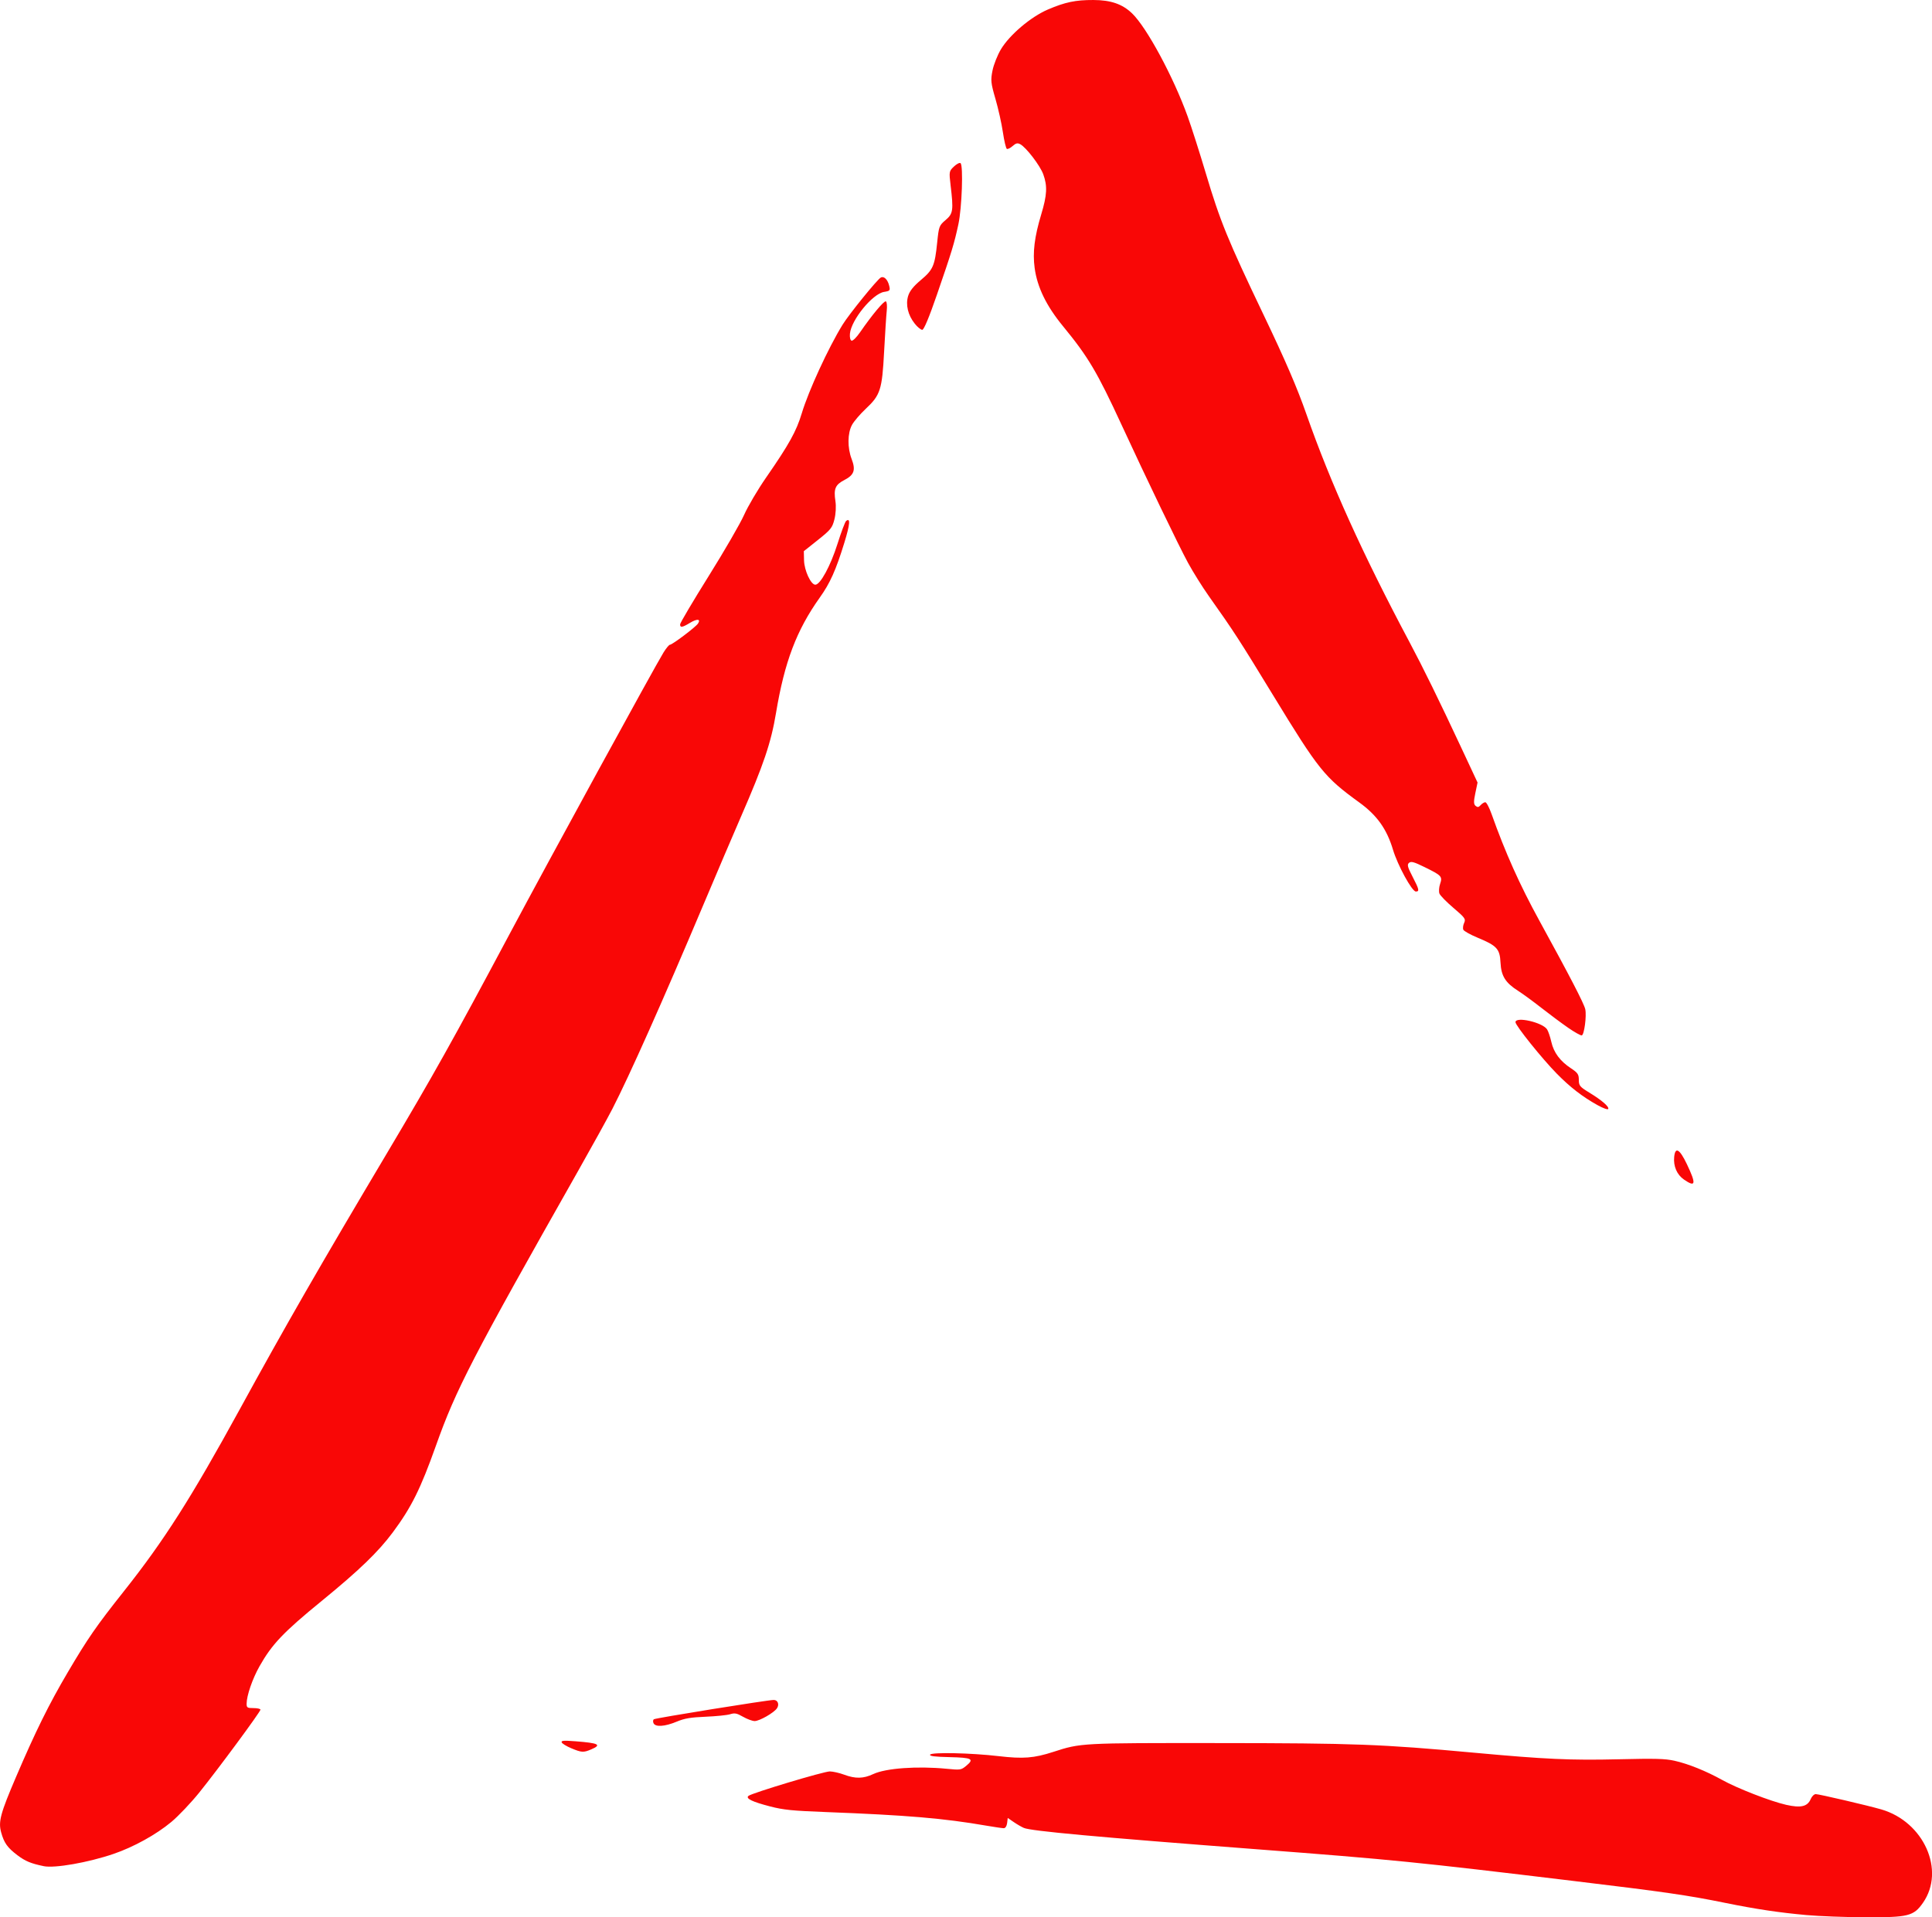 <?xml version="1.0" encoding="UTF-8" standalone="no"?>
<svg
   aria-hidden="true"
   role="img"
   class="iconify iconify--logos"
   width="42.662"
   height="42.344"
   preserveAspectRatio="xMidYMid"
   viewBox="0 0 342.581 340.073"
   version="1.1"
   id="svg6"
   sodipodi:docname="react2.svg"
   inkscape:export-filename="react2.png"
   inkscape:export-xdpi="129.88531"
   inkscape:export-ydpi="129.88531"
   inkscape:version="1.3.2 (091e20e, 2023-11-25, custom)"
   xmlns:inkscape="http://www.inkscape.org/namespaces/inkscape"
   xmlns:sodipodi="http://sodipodi.sourceforge.net/DTD/sodipodi-0.dtd"
   xmlns="http://www.w3.org/2000/svg"
   xmlns:svg="http://www.w3.org/2000/svg">
  <sodipodi:namedview
     id="namedview6"
     pagecolor="#505050"
     bordercolor="#eeeeee"
     borderopacity="1"
     inkscape:showpageshadow="0"
     inkscape:pageopacity="0"
     inkscape:pagecheckerboard="0"
     inkscape:deskcolor="#d1d1d1"
     inkscape:zoom="5.4579805"
     inkscape:cx="56.889174"
     inkscape:cy="33.345667"
     inkscape:window-width="1366"
     inkscape:window-height="697"
     inkscape:window-x="1016"
     inkscape:window-y="-8"
     inkscape:window-maximized="1"
     inkscape:current-layer="svg6" />
  <defs
     id="defs5" />
  <path
     style="fill:#f90706;stroke-width:0.318"
     d="m 320.344,339.68 c -4.867,-0.439 -9,-1.059 -14.393,-2.157 -6.658,-1.356 -10.678,-1.937 -27.032,-3.906 -27.959,-3.368 -31.837,-3.756 -55.994,-5.604 -28.702,-2.195 -40.098,-3.239 -41.371,-3.788 -0.416,-0.179 -1.23,-0.651 -1.809,-1.048 l -1.053,-0.722 -0.11,0.909 c -0.065,0.534 -0.309,0.909 -0.591,0.909 -0.265,0 -1.637,-0.2 -3.05,-0.444 -7.636,-1.32 -14.042,-1.863 -28.558,-2.422 -5.946,-0.229 -7.466,-0.383 -9.836,-0.997 -3.185,-0.825 -4.385,-1.41 -3.834,-1.869 0.614,-0.512 13.364,-4.345 14.43,-4.339 0.554,0.007 1.696,0.263 2.537,0.576 1.999,0.744 3.411,0.715 5.163,-0.107 2.23,-1.046 7.802,-1.448 13.027,-0.938 2.441,0.238 2.547,0.222 3.449,-0.518 1.495,-1.226 1.056,-1.457 -2.949,-1.549 -2.632,-0.06 -3.556,-0.176 -3.448,-0.432 0.197,-0.469 7.24,-0.318 12.191,0.26 4.314,0.504 6.229,0.354 9.654,-0.755 4.901,-1.587 4.847,-1.584 29.314,-1.566 24.165,0.018 28.833,0.194 45.287,1.706 12.693,1.166 17.149,1.369 25.627,1.168 6.545,-0.156 8.245,-0.111 9.92,0.257 2.404,0.529 5.628,1.825 8.465,3.404 2.691,1.497 8.595,3.793 11.366,4.419 2.614,0.591 3.781,0.313 4.355,-1.038 0.202,-0.475 0.601,-0.863 0.886,-0.863 0.574,0 9.25,2.024 11.615,2.71 7.55,2.189 11.408,10.814 7.407,16.559 -1.653,2.374 -2.587,2.607 -10.307,2.575 -3.476,-0.014 -8.136,-0.19 -10.356,-0.391 z M 7.724,331.003 c -2.264,-0.467 -3.262,-0.881 -4.649,-1.93 -1.786,-1.351 -2.382,-2.19 -2.9,-4.083 -0.514,-1.883 -0.122,-3.341 2.636,-9.788 3.449,-8.063 5.854,-12.932 9.168,-18.556 3.571,-6.061 5.072,-8.229 9.977,-14.413 7.104,-8.955 11.918,-16.516 20.524,-32.231 8.148,-14.879 14.212,-25.434 26.071,-45.372 8.255,-13.88 11.837,-20.281 21.672,-38.726 7.308,-13.706 25.827,-47.585 27.422,-50.167 0.467,-0.756 0.978,-1.375 1.135,-1.375 0.418,0 4.571,-3.134 4.976,-3.755 0.547,-0.838 -0.148,-0.897 -1.428,-0.123 -1.366,0.827 -1.739,0.882 -1.739,0.258 0,-0.249 2.281,-4.104 5.069,-8.566 2.788,-4.463 5.614,-9.345 6.279,-10.849 0.666,-1.505 2.422,-4.485 3.903,-6.623 4.068,-5.872 5.369,-8.214 6.319,-11.374 1.203,-4.001 4.708,-11.617 7.242,-15.734 1.14,-1.853 6.151,-8.036 6.783,-8.37 0.554,-0.293 1.213,0.346 1.478,1.433 0.213,0.873 0.155,0.944 -0.905,1.118 -2.051,0.336 -5.825,4.961 -6.05,7.415 -0.059,0.646 0.065,1.17 0.294,1.236 0.218,0.063 0.893,-0.607 1.5,-1.489 2.105,-3.059 4.264,-5.645 4.58,-5.485 0.175,0.088 0.243,0.839 0.153,1.669 -0.09,0.829 -0.3,4.099 -0.467,7.267 -0.355,6.743 -0.659,7.688 -3.256,10.123 -0.982,0.921 -2.074,2.194 -2.426,2.83 -0.809,1.461 -0.843,4.073 -0.08,6.061 0.755,1.965 0.457,2.836 -1.278,3.734 -1.621,0.839 -1.928,1.56 -1.594,3.748 0.141,0.923 0.067,2.265 -0.178,3.234 -0.379,1.502 -0.652,1.843 -2.921,3.649 l -2.504,1.993 0.036,1.614 c 0.041,1.799 1.211,4.335 2.001,4.335 0.885,0 2.697,-3.336 3.928,-7.231 0.66,-2.09 1.348,-3.921 1.528,-4.069 0.801,-0.657 0.702,0.57 -0.311,3.862 -1.496,4.86 -2.521,7.148 -4.348,9.711 -4.121,5.778 -6.261,11.42 -7.767,20.475 -0.877,5.273 -2.2,9.186 -6.229,18.428 -1.277,2.93 -4.312,10.044 -6.744,15.809 -7.022,16.647 -13.079,30.228 -16.065,36.021 -0.857,1.663 -3.539,6.522 -5.96,10.798 -18.937,33.446 -21.748,38.88 -25.329,48.95 -2.712,7.626 -4.351,10.919 -7.637,15.338 -2.582,3.471 -5.969,6.738 -12.61,12.161 -6.81,5.561 -8.826,7.682 -11.045,11.622 -1.235,2.193 -2.256,5.163 -2.266,6.591 -0.005,0.714 0.116,0.792 1.224,0.792 0.676,0 1.229,0.126 1.229,0.28 0,0.378 -7.525,10.571 -10.847,14.693 -1.468,1.821 -3.696,4.169 -4.951,5.216 -2.687,2.244 -6.681,4.452 -10.254,5.672 -4.494,1.533 -10.442,2.579 -12.389,2.177 z M 101.286,310.091 c -0.852,-0.356 -1.615,-0.825 -1.697,-1.041 -0.12,-0.319 0.337,-0.356 2.44,-0.195 4.141,0.316 4.726,0.619 2.781,1.444 -1.362,0.578 -1.691,0.558 -3.524,-0.209 z m 14.591,-4.439 c -0.124,-0.264 -0.101,-0.579 0.05,-0.699 0.266,-0.212 20.217,-3.428 21.268,-3.428 0.715,0 1.024,0.786 0.578,1.47 -0.516,0.791 -3.101,2.274 -3.964,2.274 -0.395,0 -1.317,-0.34 -2.049,-0.756 -1.132,-0.643 -1.476,-0.711 -2.301,-0.455 -0.534,0.166 -2.488,0.365 -4.343,0.443 -2.708,0.113 -3.727,0.288 -5.166,0.887 -2.078,0.864 -3.742,0.972 -4.073,0.265 z m 182.734,-96.434 c -1.243,-0.858 -1.893,-2.367 -1.729,-4.01 0.187,-1.865 0.965,-1.419 2.258,1.296 1.685,3.537 1.564,4.159 -0.529,2.714 z m -15.305,-13.187 c -2.693,-1.497 -4.849,-3.162 -7.241,-5.593 -2.618,-2.66 -7.327,-8.53 -7.327,-9.132 0,-1.056 4.792,0.034 5.6,1.273 0.215,0.33 0.556,1.33 0.757,2.223 0.428,1.901 1.554,3.414 3.489,4.689 1.191,0.785 1.388,1.075 1.388,2.044 0,1.027 0.166,1.231 1.843,2.255 2.242,1.369 3.541,2.489 3.372,2.905 -0.071,0.174 -0.898,-0.118 -1.881,-0.664 z m -5.265,-13.758 c -1.159,-0.803 -3.291,-2.389 -4.739,-3.526 -1.448,-1.137 -3.295,-2.488 -4.105,-3.003 -2.249,-1.431 -2.997,-2.633 -3.114,-5.002 -0.12,-2.44 -0.636,-3.002 -4.059,-4.421 -1.279,-0.53 -2.42,-1.166 -2.535,-1.413 -0.116,-0.247 -0.052,-0.79 0.141,-1.207 0.322,-0.695 0.165,-0.916 -1.889,-2.661 -1.232,-1.047 -2.352,-2.191 -2.487,-2.541 -0.136,-0.351 -0.085,-1.119 0.114,-1.708 0.446,-1.325 0.288,-1.498 -2.739,-2.985 -1.894,-0.93 -2.394,-1.068 -2.767,-0.762 -0.373,0.306 -0.263,0.744 0.609,2.426 1.19,2.294 1.272,2.66 0.596,2.66 -0.683,0 -3.225,-4.653 -4.054,-7.421 -1.098,-3.664 -2.832,-6.097 -5.964,-8.37 -6.197,-4.496 -7.188,-5.729 -15.312,-19.05 -6.053,-9.925 -6.894,-11.223 -11.345,-17.507 -1.155,-1.631 -2.829,-4.304 -3.719,-5.939 -1.648,-3.027 -7.477,-15.134 -11.796,-24.496 -4.311,-9.346 -5.927,-12.069 -10.373,-17.478 -2.957,-3.597 -4.569,-6.901 -5.036,-10.325 -0.376,-2.758 -0.037,-5.521 1.167,-9.523 1.036,-3.441 1.116,-5.02 0.361,-7.106 -0.562,-1.552 -3.059,-4.806 -4.101,-5.345 -0.477,-0.246 -0.756,-0.176 -1.337,0.335 -0.404,0.356 -0.863,0.582 -1.021,0.502 -0.157,-0.08 -0.474,-1.411 -0.703,-2.958 -0.229,-1.547 -0.824,-4.212 -1.322,-5.921 -0.814,-2.795 -0.866,-3.301 -0.518,-5.026 0.213,-1.055 0.887,-2.75 1.498,-3.768 1.54,-2.566 5.297,-5.749 8.313,-7.043 3.06,-1.313 4.912,-1.701 8.071,-1.691 3.104,0.01 5.136,0.711 6.866,2.368 2.595,2.487 7.341,11.284 9.853,18.268 0.684,1.9 2.133,6.436 3.22,10.078 2.552,8.55 3.869,11.779 10.283,25.195 3.863,8.081 5.914,12.842 7.566,17.565 4.261,12.18 9.999,24.866 18.299,40.456 2.411,4.529 5.235,10.29 9.131,18.625 l 2.918,6.244 -0.395,1.89 c -0.311,1.49 -0.3,1.966 0.051,2.251 0.358,0.289 0.536,0.261 0.9,-0.143 0.25,-0.277 0.619,-0.504 0.82,-0.504 0.201,0 0.7,0.939 1.108,2.088 2.441,6.87 4.997,12.572 8.485,18.932 5.418,9.878 7.91,14.687 8.132,15.693 0.261,1.184 -0.183,4.542 -0.615,4.644 -0.193,0.045 -1.299,-0.574 -2.457,-1.376 z M 162.213,57.421 c -1.216,-1.517 -1.66,-3.368 -1.183,-4.925 0.271,-0.884 0.937,-1.718 2.258,-2.827 2.167,-1.821 2.473,-2.524 2.893,-6.663 0.289,-2.838 0.354,-3.014 1.489,-3.973 1.338,-1.133 1.422,-1.713 0.887,-6.18 -0.286,-2.39 -0.267,-2.496 0.589,-3.311 0.486,-0.463 1.016,-0.733 1.177,-0.6 0.507,0.419 0.24,7.954 -0.384,10.843 -0.748,3.463 -1.147,4.775 -3.793,12.454 -1.388,4.028 -2.32,6.263 -2.613,6.263 -0.25,0 -0.845,-0.486 -1.321,-1.08 z"
     id="path242"
     sodipodi:nodetypes="ssscscccscsscccsssscsscscssscscscssssssssscsssccscscccccccccccscssccssccsccscsscscsssscssssssssscssscssscscsssssssssscscsccscsscccccccccssccssccsccssscssccccscsscsscsccsccccccsscccscccsss" />
</svg>

